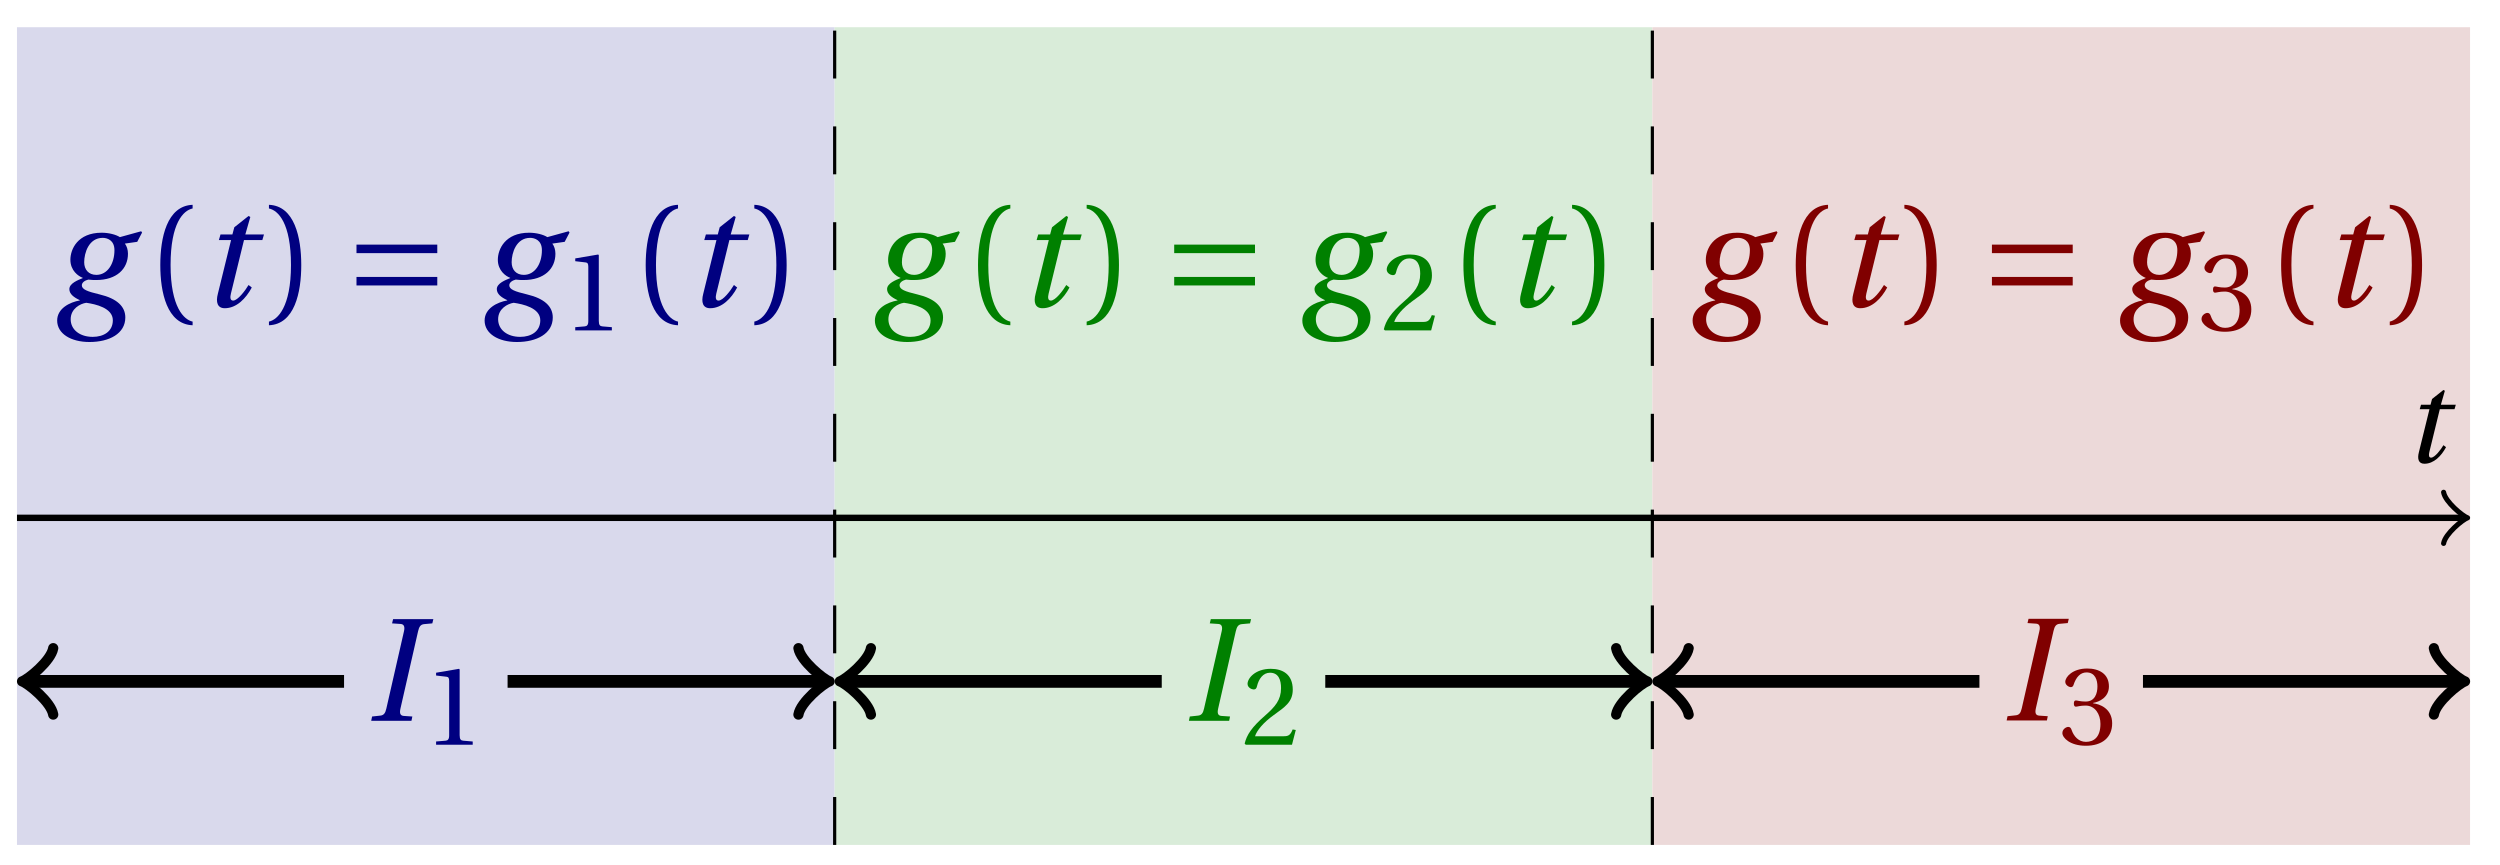 <svg xmlns="http://www.w3.org/2000/svg" xmlns:xlink="http://www.w3.org/1999/xlink" version="1.1" width="156" height="54" viewBox="0 0 156 54">
<defs>
<path id="font_1_3" d="M.428 .452 .439 .49H.312L.346 .609 .334 .616 .237 .539 .224 .49H.143L.132 .452H.215L.125 .086C.11 .029 .122-.012 .172-.012 .252-.012 .316 .054 .356 .129L.334 .146C.311 .107 .26 .04 .229 .04 .208 .04 .208 .063 .214 .088L.303 .452H.428Z"/>
<path id="font_1_2" d="M.34 .467C.37 .467 .42 .452 .42 .383 .42 .29 .372 .215 .297 .215 .244 .215 .214 .251 .214 .301 .214 .364 .245 .467 .34 .467M.457 .472C.431 .489 .382 .502 .333 .502 .169 .502 .12 .389 .12 .318 .12 .244 .174 .206 .204 .195V.193C.173 .18 .113 .158 .113 .118 .113 .085 .143 .062 .184 .043V.041C.116 .029 .03-.013 .03-.096 .03-.185 .123-.242 .25-.242 .385-.242 .494-.185 .494-.075 .494-0 .437 .054 .319 .082 .235 .102 .198 .116 .198 .144 .198 .163 .218 .177 .242 .183 .262 .18 .281 .18 .296 .18 .435 .18 .512 .256 .512 .359 .512 .386 .504 .411 .491 .428L.575 .44 .608 .503 .602 .512 .457 .472M.272-.207C.185-.207 .122-.159 .122-.087 .122-.015 .187 .019 .228 .025 .291 .016 .409-.01 .409-.094 .409-.17 .347-.207 .272-.207Z"/>
<path id="font_2_1" d="M.175 .282C.175 .568 .262 .654 .325 .667V.692C.15 .685 .105 .468 .105 .282 .105 .096 .15-.121 .325-.128V-.103C.267-.091 .175-.006 .175 .282Z"/>
<path id="font_2_2" d="M.175 .282C.175-.006 .083-.091 .025-.103V-.128C.2-.121 .245 .096 .245 .282 .245 .468 .2 .685 .025 .692V.667C.088 .654 .175 .568 .175 .282Z"/>
<path id="font_3_1" d="M.635 .143V.201H.085V.143H.635M.635 .363V.421H.085V.363H.635Z"/>
<path id="font_2_3" d="M.437 0V.029L.353 .036C.332 .038 .32 .046 .32 .085V.674L.315 .68 .109 .645V.62L.202 .609C.219 .607 .226 .599 .226 .57V.085C.226 .066 .223 .054 .217 .047 .212 .04 .204 .037 .193 .036L.109 .029V0H.437Z"/>
<path id="font_1_1" d="M.314 0 .32 .029 .261 .033C.237 .035 .232 .052 .239 .083L.359 .609C.366 .64 .376 .656 .401 .658L.456 .663 .463 .692H.189L.182 .663 .241 .659C.264 .657 .27 .639 .263 .609L.143 .083C.136 .051 .125 .037 .101 .035L.046 .029 .04 0H.314Z"/>
<path id="font_2_4" d="M.485 .132 .457 .137C.436 .083 .416 .076 .376 .076H.12C.136 .128 .195 .199 .288 .266 .384 .336 .458 .381 .458 .493 .458 .632 .366 .68 .261 .68 .124 .68 .053 .597 .053 .545 .053 .511 .091 .495 .108 .495 .126 .495 .133 .505 .137 .522 .153 .59 .192 .645 .254 .645 .331 .645 .353 .58 .353 .507 .353 .4 .299 .34 .212 .263 .089 .156 .046 .088 .027 .01L.037 0H.451L.485 .132Z"/>
<path id="font_2_5" d="M.13 .366C.13 .349 .135 .338 .148 .338 .16 .338 .187 .348 .235 .348 .32 .348 .368 .271 .368 .184 .368 .065 .309 .023 .238 .023 .172 .023 .129 .073 .11 .129 .104 .148 .094 .157 .08 .157 .062 .157 .027 .138 .027 .102 .027 .059 .096-.012 .237-.012 .382-.012 .473 .061 .473 .189 .473 .323 .358 .363 .303 .368V.372C.357 .381 .444 .421 .444 .52 .444 .631 .357 .68 .25 .68 .118 .68 .053 .604 .053 .561 .053 .53 .088 .513 .102 .513 .115 .513 .123 .52 .127 .533 .149 .601 .187 .645 .243 .645 .322 .645 .341 .575 .341 .519 .341 .459 .32 .384 .235 .384 .187 .384 .16 .394 .148 .394 .135 .394 .13 .384 .13 .366Z"/>
</defs>
<path transform="matrix(1,0,0,-1,1.059,32.313)" d="M0-20.41V30.614H51.024V-20.41ZM51.024 30.614" fill="#d9d9ec"/>
<path transform="matrix(1,0,0,-1,1.059,32.313)" d="M51.024-20.41V30.614H102.048V-20.41ZM102.048 30.614" fill="#d9ecd9"/>
<path transform="matrix(1,0,0,-1,1.059,32.313)" d="M102.048-20.41V30.614H153.072V-20.41ZM153.072 30.614" fill="#ecd9d9"/>
<path transform="matrix(1,0,0,-1,1.059,32.313)" stroke-width=".399" stroke-linecap="butt" stroke-miterlimit="10" stroke-linejoin="miter" fill="none" stroke="#000000" d="M0 0H152.613"/>
<path transform="matrix(1,0,0,-1,153.677,32.313)" stroke-width=".319" stroke-linecap="round" stroke-linejoin="round" fill="none" stroke="#000000" d="M-1.196 1.594C-1.096 .996 0 .1 .299 0 0-.1-1.096-.996-1.196-1.594"/>
<use data-text="t" xlink:href="#font_1_3" transform="matrix(7.333,0,0,-7.332,150.022,28.85)"/>
<path transform="matrix(1,0,0,-1,1.059,32.313)" stroke-width=".199" stroke-linecap="butt" stroke-dasharray="2.989,2.989" stroke-miterlimit="10" stroke-linejoin="miter" fill="none" stroke="#000000" d="M51.024-20.41V30.614"/>
<path transform="matrix(1,0,0,-1,1.059,32.313)" stroke-width=".199" stroke-linecap="butt" stroke-dasharray="2.989,2.989" stroke-miterlimit="10" stroke-linejoin="miter" fill="none" stroke="#000000" d="M102.048-20.41V30.614"/>
<use data-text="g" xlink:href="#font_1_2" transform="matrix(9.166,0,0,-9.166,3.292,19.123)" fill="#000080"/>
<use data-text="(" xlink:href="#font_2_1" transform="matrix(9.166,0,0,-9.166,9.04,19.123)" fill="#000080"/>
<use data-text="t" xlink:href="#font_1_3" transform="matrix(9.166,0,0,-9.166,12.448,19.123)" fill="#000080"/>
<use data-text=")" xlink:href="#font_2_2" transform="matrix(9.166,0,0,-9.166,16.553,19.123)" fill="#000080"/>
<use data-text="=" xlink:href="#font_3_1" transform="matrix(9.166,0,0,-9.166,21.466,19.123)" fill="#000080"/>
<use data-text="g" xlink:href="#font_1_2" transform="matrix(9.166,0,0,-9.166,29.965,19.123)" fill="#000080"/>
<use data-text="1" xlink:href="#font_2_3" transform="matrix(6.966,0,0,-6.966,35.136,20.618)" fill="#000080"/>
<use data-text="(" xlink:href="#font_2_1" transform="matrix(9.166,0,0,-9.166,39.329,19.123)" fill="#000080"/>
<use data-text="t" xlink:href="#font_1_3" transform="matrix(9.166,0,0,-9.166,42.736,19.123)" fill="#000080"/>
<use data-text=")" xlink:href="#font_2_2" transform="matrix(9.166,0,0,-9.166,46.841,19.123)" fill="#000080"/>
<path transform="matrix(1,0,0,-1,1.059,32.313)" stroke-width=".797" stroke-linecap="butt" stroke-miterlimit="10" stroke-linejoin="miter" fill="none" stroke="#000000" d="M.707-10.205H20.41"/>
<path transform="matrix(-1,-0,0,1,1.766,42.518)" stroke-width=".638" stroke-linecap="round" stroke-linejoin="round" fill="none" stroke="#000000" d="M-1.554 2.072C-1.425 1.295 0 .13 .389 0 0-.13-1.425-1.295-1.554-2.072"/>
<use data-text="I" xlink:href="#font_1_1" transform="matrix(9.166,0,0,-9.166,22.797,44.976)" fill="#000080"/>
<use data-text="1" xlink:href="#font_2_3" transform="matrix(6.966,0,0,-6.966,26.453,46.471)" fill="#000080"/>
<path transform="matrix(1,0,0,-1,1.059,32.313)" stroke-width=".797" stroke-linecap="butt" stroke-miterlimit="10" stroke-linejoin="miter" fill="none" stroke="#000000" d="M30.614-10.205H50.317"/>
<path transform="matrix(1,0,0,-1,51.377,42.518)" stroke-width=".638" stroke-linecap="round" stroke-linejoin="round" fill="none" stroke="#000000" d="M-1.554 2.072C-1.425 1.295 0 .13 .389 0 0-.13-1.425-1.295-1.554-2.072"/>
<use data-text="g" xlink:href="#font_1_2" transform="matrix(9.166,0,0,-9.166,54.318,19.123)" fill="#008000"/>
<use data-text="(" xlink:href="#font_2_1" transform="matrix(9.166,0,0,-9.166,60.066,19.123)" fill="#008000"/>
<use data-text="t" xlink:href="#font_1_3" transform="matrix(9.166,0,0,-9.166,63.474,19.123)" fill="#008000"/>
<use data-text=")" xlink:href="#font_2_2" transform="matrix(9.166,0,0,-9.166,67.578,19.123)" fill="#008000"/>
<use data-text="=" xlink:href="#font_3_1" transform="matrix(9.166,0,0,-9.166,72.491,19.123)" fill="#008000"/>
<use data-text="g" xlink:href="#font_1_2" transform="matrix(9.166,0,0,-9.166,80.99,19.123)" fill="#008000"/>
<use data-text="2" xlink:href="#font_2_4" transform="matrix(6.966,0,0,-6.966,86.162,20.618)" fill="#008000"/>
<use data-text="(" xlink:href="#font_2_1" transform="matrix(9.166,0,0,-9.166,90.355,19.123)" fill="#008000"/>
<use data-text="t" xlink:href="#font_1_3" transform="matrix(9.166,0,0,-9.166,93.762,19.123)" fill="#008000"/>
<use data-text=")" xlink:href="#font_2_2" transform="matrix(9.166,0,0,-9.166,97.867,19.123)" fill="#008000"/>
<path transform="matrix(1,0,0,-1,1.059,32.313)" stroke-width=".797" stroke-linecap="butt" stroke-miterlimit="10" stroke-linejoin="miter" fill="none" stroke="#000000" d="M51.731-10.205H71.434"/>
<path transform="matrix(-1,-0,0,1,52.792,42.518)" stroke-width=".638" stroke-linecap="round" stroke-linejoin="round" fill="none" stroke="#000000" d="M-1.554 2.072C-1.425 1.295 0 .13 .389 0 0-.13-1.425-1.295-1.554-2.072"/>
<use data-text="I" xlink:href="#font_1_1" transform="matrix(9.166,0,0,-9.166,73.822,44.976)" fill="#008000"/>
<use data-text="2" xlink:href="#font_2_4" transform="matrix(6.966,0,0,-6.966,77.478,46.471)" fill="#008000"/>
<path transform="matrix(1,0,0,-1,1.059,32.313)" stroke-width=".797" stroke-linecap="butt" stroke-miterlimit="10" stroke-linejoin="miter" fill="none" stroke="#000000" d="M81.638-10.205H101.34"/>
<path transform="matrix(1,0,0,-1,102.403,42.518)" stroke-width=".638" stroke-linecap="round" stroke-linejoin="round" fill="none" stroke="#000000" d="M-1.554 2.072C-1.425 1.295 0 .13 .389 0 0-.13-1.425-1.295-1.554-2.072"/>
<use data-text="g" xlink:href="#font_1_2" transform="matrix(9.166,0,0,-9.166,105.343,19.123)" fill="#800000"/>
<use data-text="(" xlink:href="#font_2_1" transform="matrix(9.166,0,0,-9.166,111.091,19.123)" fill="#800000"/>
<use data-text="t" xlink:href="#font_1_3" transform="matrix(9.166,0,0,-9.166,114.499,19.123)" fill="#800000"/>
<use data-text=")" xlink:href="#font_2_2" transform="matrix(9.166,0,0,-9.166,118.604,19.123)" fill="#800000"/>
<use data-text="=" xlink:href="#font_3_1" transform="matrix(9.166,0,0,-9.166,123.517,19.123)" fill="#800000"/>
<use data-text="g" xlink:href="#font_1_2" transform="matrix(9.166,0,0,-9.166,132.016,19.123)" fill="#800000"/>
<use data-text="3" xlink:href="#font_2_5" transform="matrix(6.966,0,0,-6.966,137.187,20.618)" fill="#800000"/>
<use data-text="(" xlink:href="#font_2_1" transform="matrix(9.166,0,0,-9.166,141.38,19.123)" fill="#800000"/>
<use data-text="t" xlink:href="#font_1_3" transform="matrix(9.166,0,0,-9.166,144.787,19.123)" fill="#800000"/>
<use data-text=")" xlink:href="#font_2_2" transform="matrix(9.166,0,0,-9.166,148.892,19.123)" fill="#800000"/>
<path transform="matrix(1,0,0,-1,1.059,32.313)" stroke-width=".797" stroke-linecap="butt" stroke-miterlimit="10" stroke-linejoin="miter" fill="none" stroke="#000000" d="M102.755-10.205H122.457"/>
<path transform="matrix(-1,-0,0,1,103.817,42.518)" stroke-width=".638" stroke-linecap="round" stroke-linejoin="round" fill="none" stroke="#000000" d="M-1.554 2.072C-1.425 1.295 0 .13 .389 0 0-.13-1.425-1.295-1.554-2.072"/>
<use data-text="I" xlink:href="#font_1_1" transform="matrix(9.166,0,0,-9.166,124.848,44.957)" fill="#800000"/>
<use data-text="3" xlink:href="#font_2_5" transform="matrix(6.966,0,0,-6.966,128.504,46.452)" fill="#800000"/>
<path transform="matrix(1,0,0,-1,1.059,32.313)" stroke-width=".797" stroke-linecap="butt" stroke-miterlimit="10" stroke-linejoin="miter" fill="none" stroke="#000000" d="M132.662-10.205H152.364"/>
<path transform="matrix(1,0,0,-1,153.428,42.518)" stroke-width=".638" stroke-linecap="round" stroke-linejoin="round" fill="none" stroke="#000000" d="M-1.554 2.072C-1.425 1.295 0 .13 .389 0 0-.13-1.425-1.295-1.554-2.072"/>
</svg>
